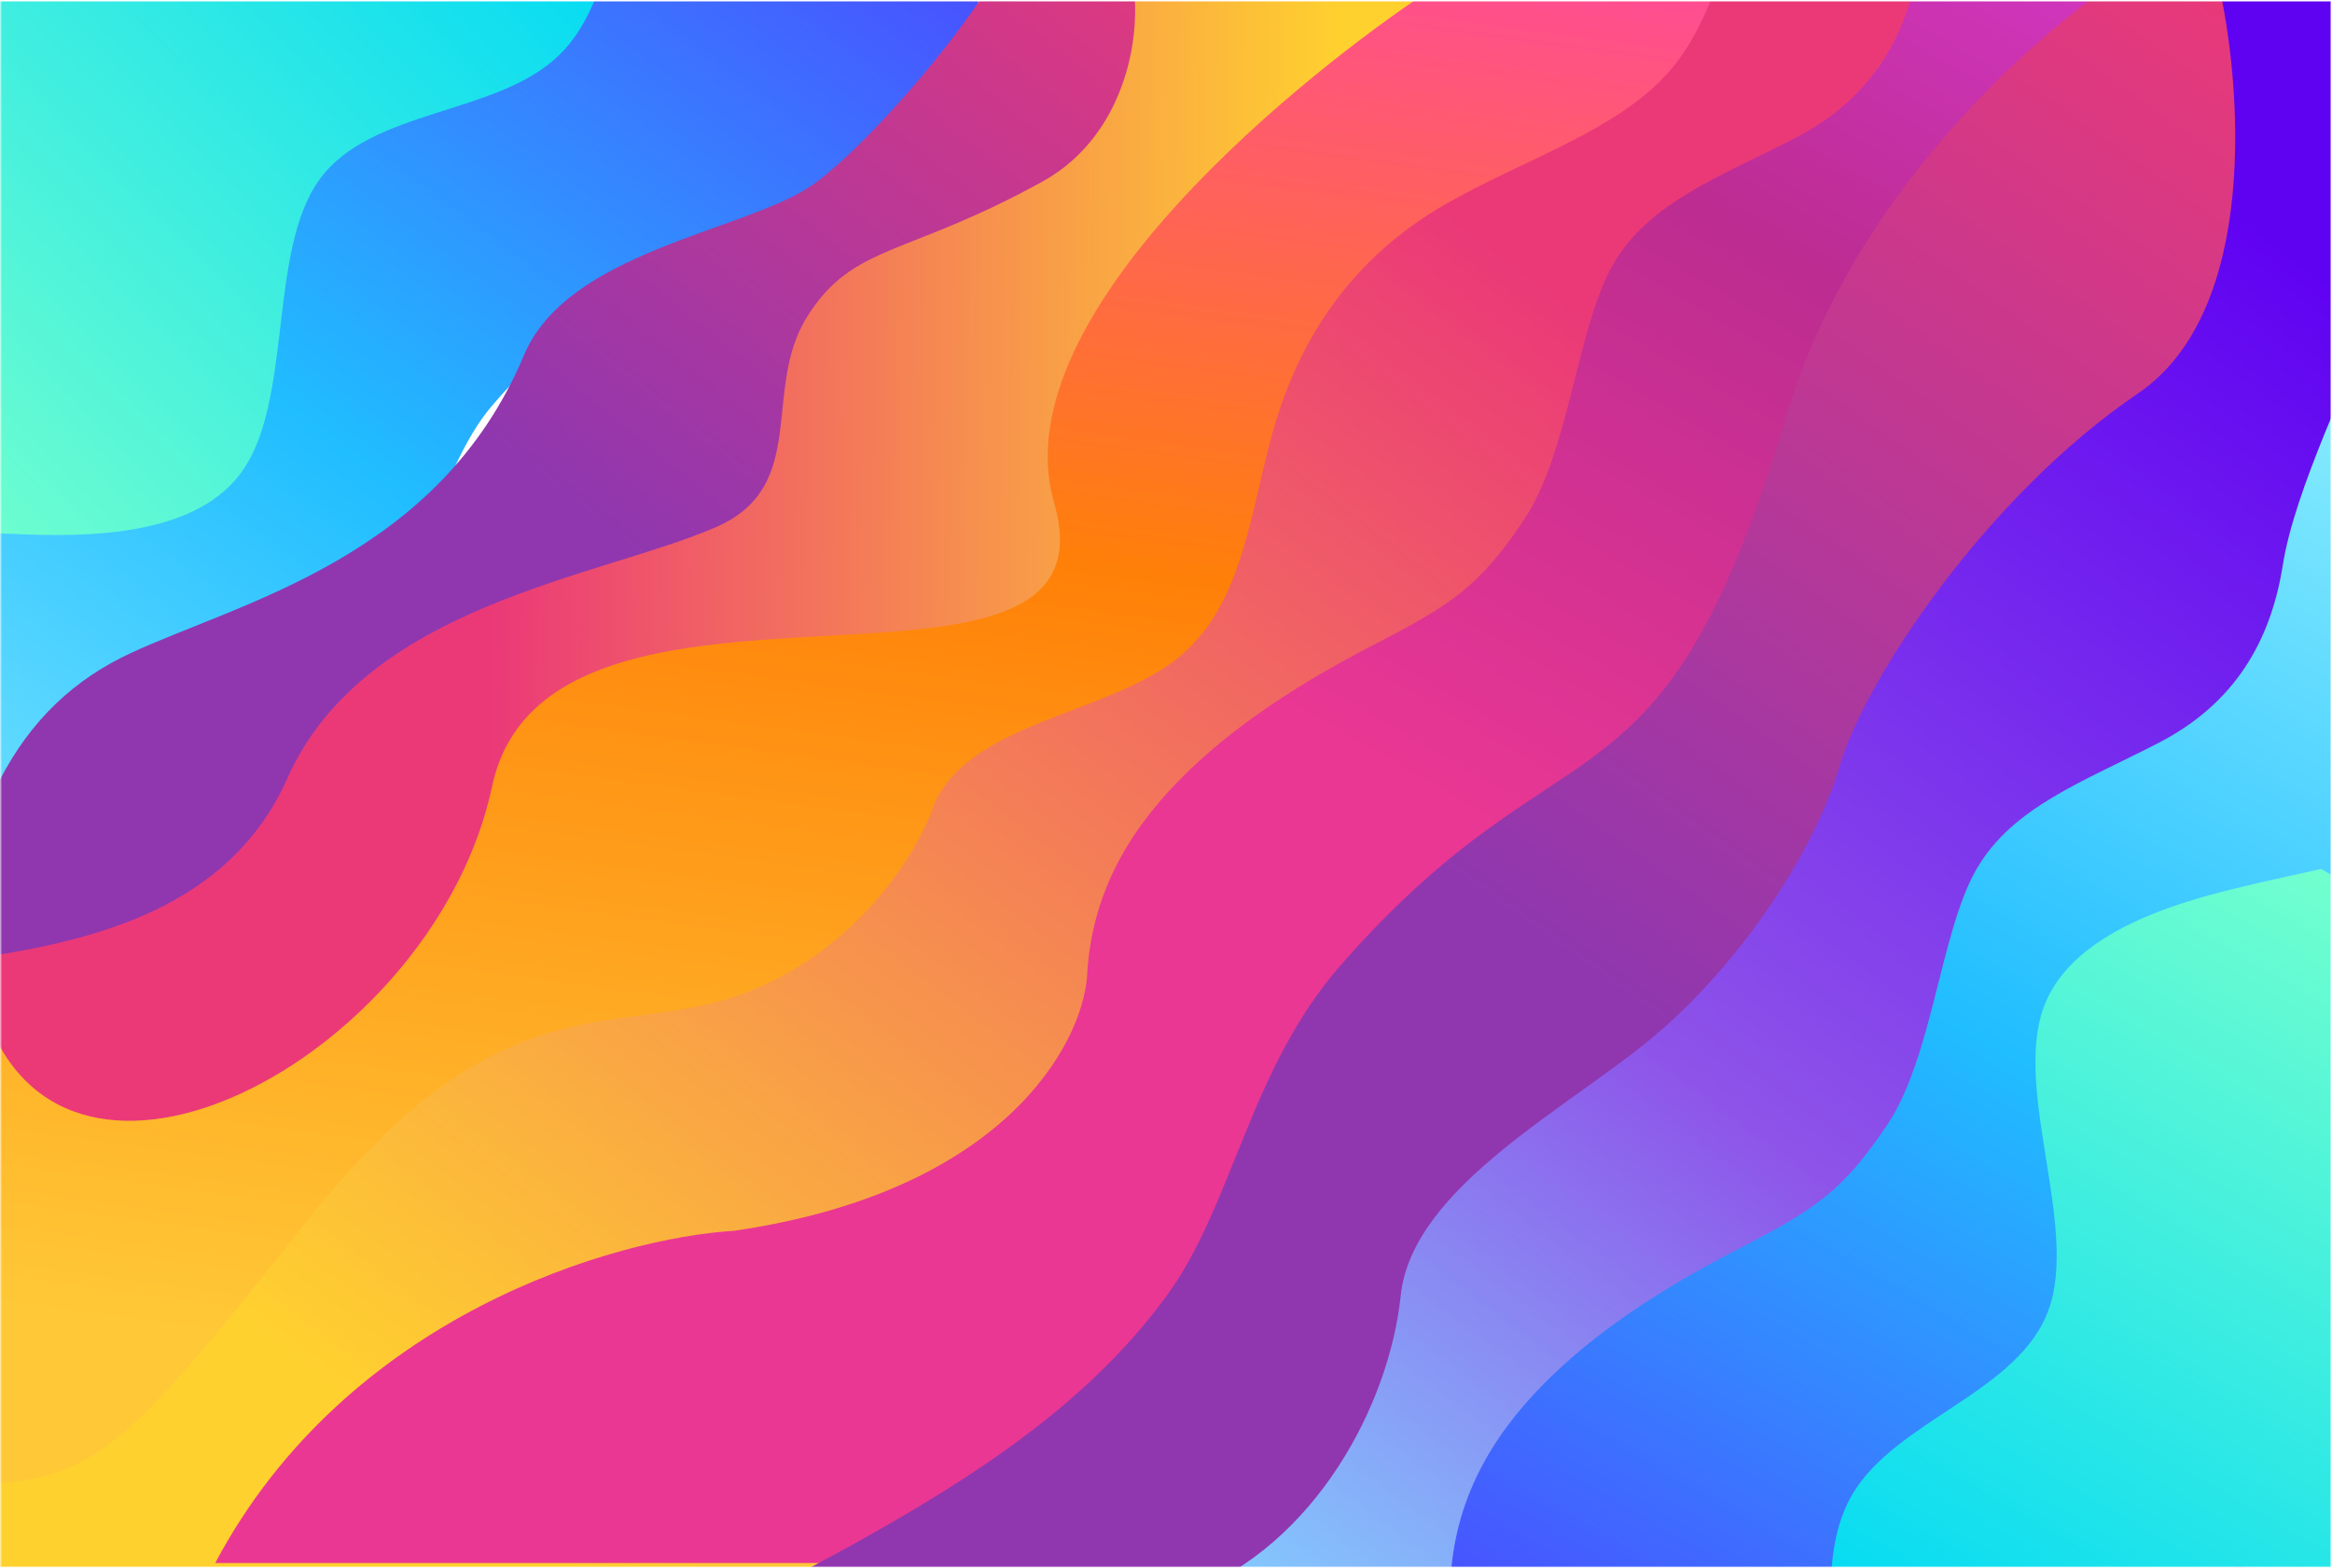 <svg width="1667" height="1121" viewBox="0 0 1667 1121" fill="none" xmlns="http://www.w3.org/2000/svg">
  <mask id="mask0" mask-type="alpha" maskUnits="userSpaceOnUse" x="0" y="0" width="1667" height="1121">
    <rect x="0.441" y="0.99" width="1665.6" height="1119.07" fill="url(#paint0_linear)" />
  </mask>
  <g mask="url(#mask0)">
    <g filter="url(#filter0_d)">
      <path d="M697.195 -158.653L691.333 -195.079L627.692 -242.338L226.533 60.359L-55.322 444.176L-109.178 749.954L-69.714 935.552L-54.153 832.183C-33.929 790.284 15.869 714.523 30.661 661.362C45.454 608.202 76.157 566.856 133.377 545.202C190.597 523.548 242.537 511.687 273.24 470.341C303.943 428.996 319.843 340.524 357.411 296.402C394.979 252.28 416.124 242.006 473.345 220.352C530.565 198.698 582.482 173.106 623.791 139.637C665.101 106.168 695.804 64.823 705.293 7.724C714.782 -49.375 703.058 -122.227 697.195 -158.653Z" fill="url(#paint1_linear)" />
    </g>
    <g filter="url(#filter1_d)">
      <path d="M405.696 45.439C450.186 2.218 447.565 -88.168 472.702 -151.31L422.385 -203.104L289.58 -74.086C245.09 -30.865 238.596 -132.604 194.106 -89.383C149.616 -46.162 -16.065 -132.604 -60.555 -89.383C-105.045 -46.162 -64.347 269.747 -86.924 291.68L-108.837 312.968L-39.167 384.683L5.969 387.3C51.769 389.272 142.042 394.506 178.79 343.317C215.539 292.128 197.436 185.805 234.185 134.616C270.934 83.426 361.206 88.66 405.696 45.439Z" fill="url(#paint2_linear)" />
    </g>
    <path d="M578.683 133.616C618.132 107.846 722.371 -10.211 732.393 -64.072L869.873 -116.956L869.873 133.616L41.141 798.066L-39.708 741.217C-33.338 581.942 14.363 503.731 93.155 467C171.948 430.269 313.851 398.535 374.55 253.92C405.529 180.114 529.373 165.829 578.683 133.616Z" fill="url(#paint3_linear)" />
    <path d="M745.457 129.627C823.429 86.451 823.438 -28.611 790.949 -53.499L1012.16 0.99L840.559 528.809L260.691 811.83L-91.46 892.345L-10.945 684.146C65.809 671.972 163.82 649.988 205.388 556.461C260.691 432.029 429.04 412.896 511.994 376.726C579.002 347.508 544.162 278.616 577.057 226.269C609.951 173.921 647.991 183.598 745.457 129.627Z" fill="url(#paint4_linear)" />
    <path d="M753.539 359.647C713.851 222.365 941.677 46.534 1018.67 -4.703H1312.26V1147.72H-7.692V732.129C56.557 891.532 311.927 750.021 351.778 562.154C391.629 374.286 803.149 531.249 753.539 359.647Z" fill="url(#paint5_linear)" />
    <g filter="url(#filter2_d)">
      <path d="M846.338 477.673C796.02 516.72 698.375 523.042 673.743 581.146C664.015 610.6 625.365 677.964 548.592 711.797C452.625 754.087 370.484 695.531 225.72 878.519C80.956 1061.51 70.383 1065.57 -36.97 1068.01L-36.97 1199.76L423.347 1199.76L798.027 851.041L884.082 726.591L988.317 575.848L1091.95 425.981L1196.18 275.238L1299.81 125.372L1404.05 -25.371L1490.1 -149.822L1507.67 -175.238L1476.12 -197.055L1437.52 -186.183C1399.51 -176.188 1322.9 -155.321 1283.1 -109.002C1242.69 -61.806 1239.7 9.966 1199.9 56.286C1160.1 102.605 1083.49 123.472 1027.91 158.883C972.333 194.294 937.184 245.126 918.416 305.99C899.649 366.853 896.657 438.625 846.338 477.673Z" fill="url(#paint6_linear)" />
    </g>
    <g filter="url(#filter3_d)">
      <path d="M848.862 563.819C811.671 601.812 785.921 646.411 783.055 704.222C779.181 753.104 723.285 857.862 530.7 885.839C446.39 890.989 254.185 945.696 159.845 1123.32L860.079 1123.32L1488.49 183.272L1506.86 -126.669L1446.33 -306.503L1442.75 -202.031C1427.47 -158.086 1386.71 -77.105 1378.12 -22.597C1369.54 31.911 1343.79 76.51 1289.43 104.595C1235.08 132.68 1184.85 150.43 1159.1 195.029C1133.35 239.628 1127.72 329.341 1095.47 377.487C1063.22 425.633 1043.39 438.268 989.039 466.353C934.685 494.438 886.053 525.825 848.862 563.819Z" fill="url(#paint7_linear)" />
    </g>
    <path d="M1277.29 296.211C1326.68 131.125 1469.23 9.123 1539.17 -29.914H1661.16V1163.17H833.24C833.24 1163.17 242.799 1293.29 497.356 1163.17C649.728 1085.28 761.264 1024.9 833.24 927.317C881.51 861.873 892.673 764.927 958.486 689.839C1122.43 502.784 1187.02 597.938 1277.29 296.211Z" fill="url(#paint8_linear)" />
    <g filter="url(#filter4_d)">
      <path d="M1534.29 287.265C1621.47 228.058 1608.57 65.24 1591.22 -8.769L1739.23 -64.885L1817.31 335.249L1134.15 1145.28H855.197C946.285 1110.3 999.148 1010.27 1007.28 932.196C1015.41 854.121 1129.27 797.192 1190.27 745.142C1251.26 693.092 1303.31 614.204 1321.21 553.208C1339.1 492.212 1425.31 361.273 1534.29 287.265Z" fill="url(#paint9_linear)" />
    </g>
    <g filter="url(#filter5_d)">
      <path d="M1069.95 1300.95L1079.96 1336.46L1148.61 1376.09L1748.22 615.652L1766.59 305.711L1706.07 125.877L1702.49 230.349C1687.21 274.294 1646.45 355.275 1637.86 409.783C1629.27 464.291 1603.52 508.89 1549.17 536.975C1494.82 565.06 1444.58 582.81 1418.83 627.409C1393.08 672.008 1387.45 761.721 1355.2 809.867C1322.95 858.013 1303.13 870.648 1248.77 898.733C1194.42 926.818 1145.79 958.205 1108.6 996.199C1071.41 1034.19 1045.66 1078.79 1042.79 1136.6C1039.92 1194.41 1059.94 1265.44 1069.95 1300.95Z" fill="url(#paint10_linear)" />
    </g>
    <g filter="url(#filter6_d)">
      <path d="M1329.73 1074.91C1298.72 1128.62 1325.89 1214.87 1318.93 1282.47L1381.47 1318.58L1474.04 1158.23C1505.06 1104.51 1539.06 1200.62 1570.07 1146.9C1601.08 1093.18 1674.06 1167.27 1705.08 1113.56C1736.09 1059.84 1720.77 730.892 1736.5 703.633L1751.78 677.175L1665.19 627.183L1621.05 636.976C1576.45 647.572 1488.17 667.159 1466.78 726.431C1445.39 785.703 1491.81 883.057 1470.41 942.329C1449.02 1001.6 1360.74 1021.19 1329.73 1074.91Z" fill="url(#paint11_linear)" />
    </g>
  </g>
  <defs>
    <filter id="filter0_d" x="-323.672" y="-352.761" width="1152.65" height="1356.53" filterUnits="userSpaceOnUse" color-interpolation-filters="sRGB">
      <feFlood flood-opacity="0" result="BackgroundImageFix" />
      <feColorMatrix in="SourceAlpha" type="matrix" values="0 0 0 0 0 0 0 0 0 0 0 0 0 0 0 0 0 0 127 0" />
      <feOffset dx="-6" dy="-6" />
      <feGaussianBlur stdDeviation="10" />
      <feColorMatrix type="matrix" values="0 0 0 0 0 0 0 0 0 0 0 0 0 0 0 0 0 0 0.1 0" />
      <feBlend mode="normal" in2="BackgroundImageFix" result="effect1_dropShadow" />
      <feBlend mode="normal" in="SourceGraphic" in2="effect1_dropShadow" result="shape" />
    </filter>
    <filter id="filter1_d" x="-312.486" y="-411.968" width="904.553" height="899.188" filterUnits="userSpaceOnUse" color-interpolation-filters="sRGB">
      <feFlood flood-opacity="0" result="BackgroundImageFix" />
      <feColorMatrix in="SourceAlpha" type="matrix" values="0 0 0 0 0 0 0 0 0 0 0 0 0 0 0 0 0 0 127 0" />
      <feOffset dx="-6" dy="-6" />
      <feGaussianBlur stdDeviation="10" />
      <feColorMatrix type="matrix" values="0 0 0 0 0 0 0 0 0 0 0 0 0 0 0 0 0 0 0.1 0" />
      <feBlend mode="normal" in2="BackgroundImageFix" result="effect1_dropShadow" />
      <feBlend mode="normal" in="SourceGraphic" in2="effect1_dropShadow" result="shape" />
    </filter>
    <filter id="filter2_d" x="-124.603" y="-521.667" width="1646.28" height="2013.24" filterUnits="userSpaceOnUse" color-interpolation-filters="sRGB">
      <feFlood flood-opacity="0" result="BackgroundImageFix" />
      <feColorMatrix in="SourceAlpha" type="matrix" values="0 0 0 0 0 0 0 0 0 0 0 0 0 0 0 0 0 0 127 0" />
      <feOffset dx="-6" dy="-6" />
      <feGaussianBlur stdDeviation="10" />
      <feColorMatrix type="matrix" values="0 0 0 0 0 0 0 0 0 0 0 0 0 0 0 0 0 0 0.05 0" />
      <feBlend mode="normal" in2="BackgroundImageFix" result="effect1_dropShadow" />
      <feBlend mode="normal" in="SourceGraphic" in2="effect1_dropShadow" result="shape" />
    </filter>
    <filter id="filter3_d" x="133.618" y="-532.245" width="1570.41" height="2009.87" filterUnits="userSpaceOnUse" color-interpolation-filters="sRGB">
      <feFlood flood-opacity="0" result="BackgroundImageFix" />
      <feColorMatrix in="SourceAlpha" type="matrix" values="0 0 0 0 0 0 0 0 0 0 0 0 0 0 0 0 0 0 127 0" />
      <feOffset dx="-6" dy="-6" />
      <feGaussianBlur stdDeviation="10" />
      <feColorMatrix type="matrix" values="0 0 0 0 0 0 0 0 0 0 0 0 0 0 0 0 0 0 0.1 0" />
      <feBlend mode="normal" in2="BackgroundImageFix" result="effect1_dropShadow" />
      <feBlend mode="normal" in="SourceGraphic" in2="effect1_dropShadow" result="shape" />
    </filter>
    <filter id="filter4_d" x="829.197" y="-90.885" width="1002.11" height="1250.16" filterUnits="userSpaceOnUse" color-interpolation-filters="sRGB">
      <feFlood flood-opacity="0" result="BackgroundImageFix" />
      <feColorMatrix in="SourceAlpha" type="matrix" values="0 0 0 0 0 0 0 0 0 0 0 0 0 0 0 0 0 0 127 0" />
      <feOffset dx="-6" dy="-6" />
      <feGaussianBlur stdDeviation="10" />
      <feColorMatrix type="matrix" values="0 0 0 0 0 0 0 0 0 0 0 0 0 0 0 0 0 0 0.1 0" />
      <feBlend mode="normal" in2="BackgroundImageFix" result="effect1_dropShadow" />
      <feBlend mode="normal" in="SourceGraphic" in2="effect1_dropShadow" result="shape" />
    </filter>
    <filter id="filter5_d" x="920.586" y="54.406" width="1043.18" height="1405.22" filterUnits="userSpaceOnUse" color-interpolation-filters="sRGB">
      <feFlood flood-opacity="0" result="BackgroundImageFix" />
      <feColorMatrix in="SourceAlpha" type="matrix" values="0 0 0 0 0 0 0 0 0 0 0 0 0 0 0 0 0 0 127 0" />
      <feOffset dx="-6" dy="-6" />
      <feGaussianBlur stdDeviation="10" />
      <feColorMatrix type="matrix" values="0 0 0 0 0 0 0 0 0 0 0 0 0 0 0 0 0 0 0.1 0" />
      <feBlend mode="normal" in2="BackgroundImageFix" result="effect1_dropShadow" />
      <feBlend mode="normal" in="SourceGraphic" in2="effect1_dropShadow" result="shape" />
    </filter>
    <filter id="filter6_d" x="1161.98" y="539.464" width="757.733" height="881.984" filterUnits="userSpaceOnUse" color-interpolation-filters="sRGB">
      <feFlood flood-opacity="0" result="BackgroundImageFix" />
      <feColorMatrix in="SourceAlpha" type="matrix" values="0 0 0 0 0 0 0 0 0 0 0 0 0 0 0 0 0 0 127 0" />
      <feOffset dx="-6" dy="-6" />
      <feGaussianBlur stdDeviation="10" />
      <feColorMatrix type="matrix" values="0 0 0 0 0 0 0 0 0 0 0 0 0 0 0 0 0 0 0.1 0" />
      <feBlend mode="normal" in2="BackgroundImageFix" result="effect1_dropShadow" />
      <feBlend mode="normal" in="SourceGraphic" in2="effect1_dropShadow" result="shape" />
    </filter>
    <linearGradient id="paint0_linear" x1="0.441" y1="560.527" x2="1666.04" y2="560.527" gradientUnits="userSpaceOnUse">
      <stop stop-color="#FF5F6D" />
      <stop offset="1" stop-color="#FFC371" />
    </linearGradient>
    <linearGradient id="paint1_linear" x1="665.511" y1="-214.254" x2="-146.167" y2="878.778" gradientUnits="userSpaceOnUse">
      <stop stop-color="#5433FF" />
      <stop offset="0.5" stop-color="#20BDFF" />
      <stop offset="1" stop-color="#A5F9FE" />
    </linearGradient>
    <linearGradient id="paint2_linear" x1="438.3" y1="-186.722" x2="-92.922" y2="329.35" gradientUnits="userSpaceOnUse">
      <stop offset="0.12" stop-color="#00D9F5" />
      <stop offset="1" stop-color="#72FFCE" />
    </linearGradient>
    <linearGradient id="paint3_linear" x1="288.011" y1="691.362" x2="898.447" y2="-62.67" gradientUnits="userSpaceOnUse">
      <stop offset="0.344" stop-color="#9037AF" />
      <stop offset="1" stop-color="#EB3978" />
    </linearGradient>
    <linearGradient id="paint4_linear" x1="82.357" y1="572.581" x2="951.465" y2="585.77" gradientUnits="userSpaceOnUse">
      <stop offset="0.307" stop-color="#EB3978" />
      <stop offset="1" stop-color="#FFD12F" />
    </linearGradient>
    <linearGradient id="paint5_linear" x1="522.432" y1="-142.921" x2="369.91" y2="983.536" gradientUnits="userSpaceOnUse">
      <stop stop-color="#FF48A0" />
      <stop offset="0.448" stop-color="#FF8008" />
      <stop offset="1" stop-color="#FFC837" />
    </linearGradient>
    <linearGradient id="paint6_linear" x1="388.132" y1="1108.93" x2="1346.69" y2="-148.5" gradientUnits="userSpaceOnUse">
      <stop stop-color="#FFD12F" />
      <stop offset="0.729" stop-color="#EB3978" />
    </linearGradient>
    <linearGradient id="paint7_linear" x1="848.077" y1="920.16" x2="1528.8" y2="-258.889" gradientUnits="userSpaceOnUse">
      <stop offset="0.281" stop-color="#EA3793" />
      <stop offset="0.625" stop-color="#BC2C91" />
      <stop offset="1" stop-color="#E33EE5" />
    </linearGradient>
    <linearGradient id="paint8_linear" x1="885.29" y1="1067.2" x2="1639.2" y2="4.244" gradientUnits="userSpaceOnUse">
      <stop offset="0.344" stop-color="#9037AF" />
      <stop offset="1" stop-color="#EB3978" />
    </linearGradient>
    <linearGradient id="paint9_linear" x1="942.218" y1="1219.28" x2="1691.25" y2="222.203" gradientUnits="userSpaceOnUse">
      <stop stop-color="#83D2FF" />
      <stop offset="0.414" stop-color="#8E54E9" />
      <stop offset="1" stop-color="#6002F2" />
    </linearGradient>
    <linearGradient id="paint10_linear" x1="1107.81" y1="1352.54" x2="1788.54" y2="173.491" gradientUnits="userSpaceOnUse">
      <stop stop-color="#5433FF" />
      <stop offset="0.5" stop-color="#20BDFF" />
      <stop offset="1" stop-color="#A5F9FE" />
    </linearGradient>
    <linearGradient id="paint11_linear" x1="1361.69" y1="1307.16" x2="1732" y2="665.755" gradientUnits="userSpaceOnUse">
      <stop offset="0.12" stop-color="#00D9F5" />
      <stop offset="1" stop-color="#72FFCE" />
    </linearGradient>
  </defs>
</svg>
